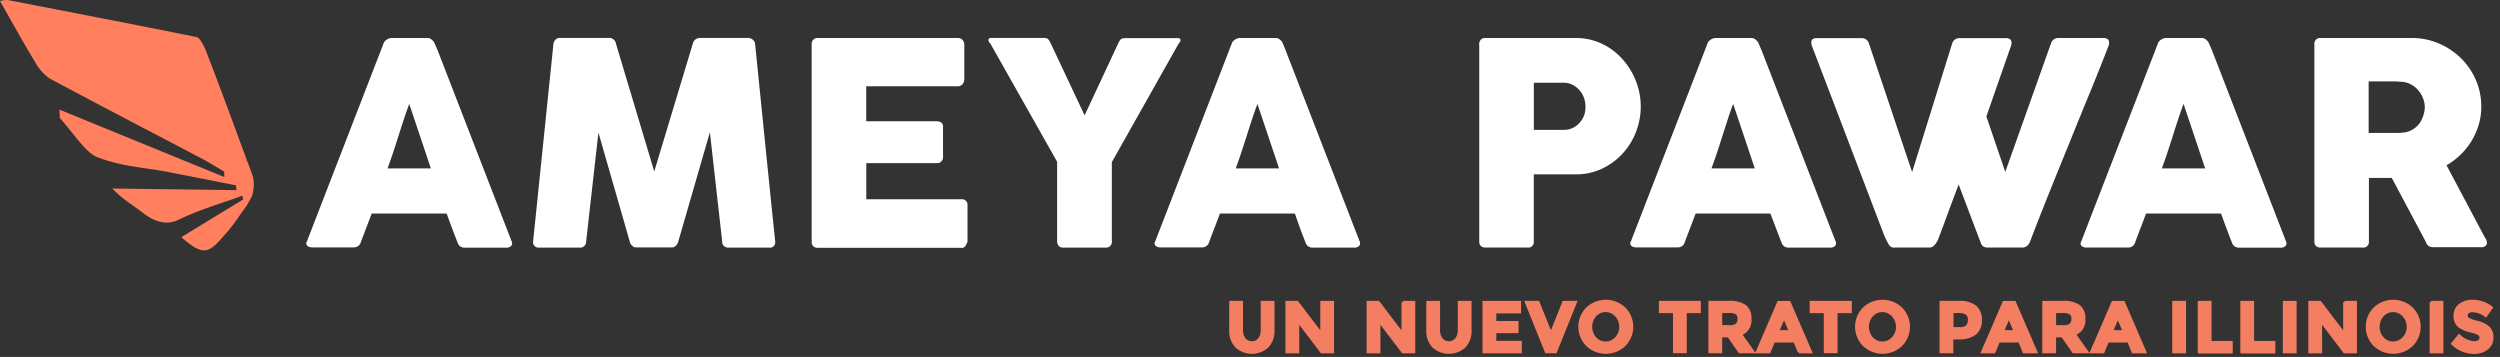 <svg id="Layer_1" data-name="Layer 1" xmlns="http://www.w3.org/2000/svg" viewBox="0 0 562.02 80.24"><rect x="0" y="0" width="562.02" height="80.24" fill="#333333" stroke="none"/><defs><style>.cls-1{fill:#fff;}.cls-2{fill:#ff7f5f;}.cls-3{fill:#f47e61;stroke:#f47e61;stroke-miterlimit:10;stroke-width:0.6px;}</style></defs><title>Pawar2018_Logo_Espanol</title><path class="cls-1" d="M86.22,9.78a0.92,0.92,0,0,1,.21-0.41,2.38,2.38,0,0,1,1-.71,1.49,1.49,0,0,1,.54-0.11h8.12a1.35,1.35,0,0,1,.92.33,4.11,4.11,0,0,1,.57.59l0.79,1.81,16.66,43a0.93,0.93,0,0,1-.1,1,1.54,1.54,0,0,1-1.21.4h-9.11a2,2,0,0,1-1.13-.27,1.74,1.74,0,0,1-.62-0.9q-0.64-1.62-1.24-3.22L100.4,48H83.56q-0.6,1.62-1.22,3.22t-1.22,3.22a1.59,1.59,0,0,1-1.62,1.17H70.13a1.55,1.55,0,0,1-1-.32,0.75,0.75,0,0,1-.14-1ZM92,23.36q-0.6,1.62-1.22,3.49t-1.22,3.78q-0.6,1.9-1.22,3.76t-1.22,3.47h9.74Z"/><path class="cls-1" d="M124.41,9.94a1.68,1.68,0,0,1,.44-1,1.39,1.39,0,0,1,1.08-.41h11a1.48,1.48,0,0,1,1.52,1.21l8.63,28.81,8.69-28.81a1.63,1.63,0,0,1,1.62-1.21h10.85a1.54,1.54,0,0,1,1,.4,1.48,1.48,0,0,1,.52,1Q170.89,21.11,172,32.1t2.27,22.16v0.16a1.17,1.17,0,0,1-1.4,1.24h-9a1.33,1.33,0,0,1-1.52-1.4l-2.76-24.53-7.14,24.68a1.79,1.79,0,0,1-.46.76,1.09,1.09,0,0,1-.78.44h-8.34a1.2,1.2,0,0,1-.81-0.43,1.37,1.37,0,0,1-.46-0.78L134.53,29.8l-2.76,24.46a1.34,1.34,0,0,1-1.56,1.4h-9a1.22,1.22,0,0,1-1.36-1.4Z"/><path class="cls-1" d="M182.46,10a1.51,1.51,0,0,1,.36-1.06,1.33,1.33,0,0,1,1-.4h31.48A1.4,1.4,0,0,1,216.4,9a1.57,1.57,0,0,1,.38,1.11V17.9a1.66,1.66,0,0,1-.38,1,1.32,1.32,0,0,1-1.11.49H194.73v7.87H210.6a1.67,1.67,0,0,1,1,.29,1.09,1.09,0,0,1,.4,1v6.85a1.32,1.32,0,0,1-.35.86,1.26,1.26,0,0,1-1,.41h-15.9v8.12h21.32a1.27,1.27,0,0,1,1.43,1.46v8a0.78,0.78,0,0,1-.25.57,1.09,1.09,0,0,1-1.3.89H183.85a1.48,1.48,0,0,1-1-.33,1.3,1.3,0,0,1-.38-1V10Z"/><path class="cls-1" d="M243.83,25.93l7.66-16.4A4.39,4.39,0,0,1,251.81,9a1,1,0,0,1,.25-0.25,0.65,0.65,0,0,1,.27-0.1,1.62,1.62,0,0,0,.33-0.08h12.22a0.5,0.5,0,0,1,.37.14,0.46,0.46,0,0,1,.14.33,1.23,1.23,0,0,1-.44.79l-15,26.62V54.17a1.3,1.3,0,0,1-1.46,1.49H239a1.23,1.23,0,0,1-1-.4,1.6,1.6,0,0,1-.35-1.09V36.37l-15-26.56A1.16,1.16,0,0,1,222.21,9a0.48,0.48,0,0,1,.13-0.33,0.44,0.44,0,0,1,.35-0.14H234.9l0.35,0.08a0.64,0.64,0,0,1,.25.1,1,1,0,0,1,.25.25q0.13,0.17.35,0.56Z"/><path class="cls-1" d="M276.91,9.78a0.92,0.92,0,0,1,.21-0.41,2.38,2.38,0,0,1,1-.71,1.49,1.49,0,0,1,.54-0.11h8.12a1.35,1.35,0,0,1,.92.33,4.11,4.11,0,0,1,.57.59L289,11.27l16.66,43a0.93,0.93,0,0,1-.1,1,1.54,1.54,0,0,1-1.21.4h-9.11a2,2,0,0,1-1.13-.27,1.74,1.74,0,0,1-.62-0.9q-0.64-1.62-1.24-3.22L291.09,48H274.25q-0.6,1.62-1.22,3.22t-1.22,3.22a1.59,1.59,0,0,1-1.62,1.17h-9.36a1.55,1.55,0,0,1-1-.32,0.75,0.75,0,0,1-.14-1Zm5.77,13.58q-0.6,1.62-1.22,3.49t-1.22,3.78q-0.6,1.9-1.22,3.76t-1.22,3.47h9.74Z"/><path class="cls-1" d="M332.53,10a1.55,1.55,0,0,1,.35-1.06,1.32,1.32,0,0,1,1-.4H354.2a13.8,13.8,0,0,1,4.12.6,14,14,0,0,1,3.55,1.67,14.47,14.47,0,0,1,2.92,2.54A16.36,16.36,0,0,1,367,16.54a16.17,16.17,0,0,1,1.38,3.6,15.62,15.62,0,0,1-.56,9.41,15.33,15.33,0,0,1-2.93,4.85,15,15,0,0,1-4.57,3.44,13.43,13.43,0,0,1-5.9,1.35h-9.61v15.1a1.25,1.25,0,0,1-1.46,1.36h-9.42a1.49,1.49,0,0,1-1-.33,1.3,1.3,0,0,1-.38-1V10Zm23.89,13.9a5.74,5.74,0,0,0-.33-1.9,5.27,5.27,0,0,0-1-1.7,5.14,5.14,0,0,0-1.54-1.22,4.33,4.33,0,0,0-2-.48h-6.73V29.2h6.73a4.55,4.55,0,0,0,2.06-.46,4.82,4.82,0,0,0,1.54-1.19,5.25,5.25,0,0,0,1-1.68A5.92,5.92,0,0,0,356.42,23.9Z"/><path class="cls-1" d="M383.86,9.78a0.92,0.92,0,0,1,.21-0.41,2.38,2.38,0,0,1,1-.71,1.49,1.49,0,0,1,.54-0.11h8.12a1.35,1.35,0,0,1,.92.33,4.11,4.11,0,0,1,.57.59L396,11.27l16.66,43a0.93,0.93,0,0,1-.1,1,1.54,1.54,0,0,1-1.21.4h-9.11a2,2,0,0,1-1.13-.27,1.74,1.74,0,0,1-.62-0.9q-0.64-1.62-1.24-3.22L398,48H381.19q-0.6,1.62-1.22,3.22t-1.22,3.22a1.59,1.59,0,0,1-1.62,1.17h-9.36a1.55,1.55,0,0,1-1-.32,0.75,0.75,0,0,1-.14-1Zm5.77,13.58Q389,25,388.41,26.85t-1.22,3.78q-0.6,1.9-1.22,3.76t-1.22,3.47h9.74Z"/><path class="cls-1" d="M424.63,55q-0.32-.54-0.6-1.11t-0.51-1.14Q419.42,42,415.36,31.35T407.21,10a0.83,0.83,0,0,0,0-.29,0.71,0.71,0,0,1,0-.25q0-.89,1.17-0.89H418.5a1.65,1.65,0,0,1,1.65,1.21l9.71,28.9,9-28.9a1.71,1.71,0,0,1,1.75-1.21H450.9a1.55,1.55,0,0,1,1,.27,0.91,0.91,0,0,1,.3.71,1.27,1.27,0,0,1,0,.35V10l-5.65,16.18,4.25,12.47L461.08,9.75a1.71,1.71,0,0,1,1.75-1.21h10a1.55,1.55,0,0,1,1,.27,0.91,0.91,0,0,1,.3.71,1.34,1.34,0,0,1,0,.35V10Q472,15.55,469.71,21.1t-4.52,11.1q-2.27,5.55-4.51,11.12t-4.36,11.12a2.21,2.21,0,0,1-.57.78,1.5,1.5,0,0,1-1.08.43H446.9a1.77,1.77,0,0,1-1.06-.27,1.49,1.49,0,0,1-.52-0.71l-5-13.2-2.13,5.66q-1,2.78-2.09,5.66-0.16.44-.36,0.94a5.42,5.42,0,0,1-.49.92,3,3,0,0,1-.65.71,1.32,1.32,0,0,1-.84.29H426A1.32,1.32,0,0,1,424.63,55Z"/><path class="cls-1" d="M485.11,9.78a0.92,0.92,0,0,1,.21-0.41,2.38,2.38,0,0,1,1-.71,1.49,1.49,0,0,1,.54-0.11h8.12a1.35,1.35,0,0,1,.92.33,4.11,4.11,0,0,1,.57.59l0.79,1.81,16.66,43a0.93,0.93,0,0,1-.1,1,1.54,1.54,0,0,1-1.21.4h-9.11a2,2,0,0,1-1.13-.27,1.74,1.74,0,0,1-.62-0.9q-0.64-1.62-1.24-3.22L499.3,48H482.45q-0.6,1.62-1.22,3.22T480,54.48a1.59,1.59,0,0,1-1.62,1.17H469a1.55,1.55,0,0,1-1-.32,0.75,0.75,0,0,1-.14-1Zm5.77,13.58q-0.6,1.62-1.22,3.49t-1.22,3.78q-0.6,1.9-1.22,3.76T486,37.86h9.74Z"/><path class="cls-1" d="M520.27,10a1.55,1.55,0,0,1,.35-1.06,1.32,1.32,0,0,1,1-.4h20.5a15.42,15.42,0,0,1,6.12,1.22,16,16,0,0,1,5,3.32,15.49,15.49,0,0,1,3.35,4.9,14.85,14.85,0,0,1,1.22,6,14.22,14.22,0,0,1-.59,4.11,15.35,15.35,0,0,1-1.63,3.65,15.51,15.51,0,0,1-2.49,3.08A16.27,16.27,0,0,1,550,37.16l8.16,15.36q0.22,0.45.57,1a2.17,2.17,0,0,1,.35,1,0.94,0.94,0,0,1-.33.78,1.39,1.39,0,0,1-.9.27H546.92a1.58,1.58,0,0,1-1-.32,1.44,1.44,0,0,1-.56-0.86L537.69,40h-5.14V54.29a1.25,1.25,0,0,1-1.46,1.36h-9.42a1.49,1.49,0,0,1-1-.33,1.3,1.3,0,0,1-.38-1V10Zm24.84,14.09a5.49,5.49,0,0,0-.35-1.9,6.18,6.18,0,0,0-1-1.75,5.77,5.77,0,0,0-1.52-1.33,5.22,5.22,0,0,0-2-.7l-1.67-.11q-0.78,0-1.7,0h-4.38V29.89h5.84c0.38,0,.72,0,1,0l1-.09a5,5,0,0,0,2-.65,5.2,5.2,0,0,0,1.49-1.3,5.75,5.75,0,0,0,.92-1.75A6.35,6.35,0,0,0,545.11,24.09Z"/><path class="cls-2" d="M55.53,46.11l1.06-1.9a8.62,8.62,0,0,0,.35-4.14c-0.25-1.06-1.41-3.93-1.41-3.93l0-.1L55,36.11,55.49,36c-3-8.15-6-16.35-9.1-24.33-0.63-1.66-1.55-3.2-2.15-3.33C30,5.47,15.88,2.75,1.72,0A6.49,6.49,0,0,0,0,.24C3,5.47,5.42,9.92,7.86,13.89a10.84,10.84,0,0,0,3.32,3.77C22.5,23.72,33.8,29.57,45.11,35.52c1.73,0.91,3.47,2,5.2,3,0,0,.12,0,0.12,1.28L13.36,24.64l0.09,1.91c2.79,3,5.76,7.73,8.32,8.74,5.43,2.14,10.64,2.35,15.95,3.36,5.1,1,10.2,2,15.3,3l0.15,1.09-27.93-.36c2.37,2.46,4.59,3.69,6.86,5.45,2.88,2.24,5.49,2.79,8,1.59,4.71-2.29,9.58-3.66,14.38-5.42l0.16,0.85L40.76,53.32c2,1.74,3.93,3.24,5.59,2.92s3.09-2.27,4.54-3.87,2.7-3.56,4-5.36"/><path class="cls-3" d="M279.75,76.24a2.2,2.2,0,0,0,3.35,0,3.32,3.32,0,0,0,.62-2.12V67.94h2.5V74.2a5,5,0,0,1-1.34,3.74,5.19,5.19,0,0,1-6.89,0,5,5,0,0,1-1.35-3.73V67.94h2.5v6.18A3.29,3.29,0,0,0,279.75,76.24Z"/><path class="cls-3" d="M297.11,67.94h2.5V79.13h-2.5l-5.33-7v7h-2.5V67.94h2.34l5.49,7.2v-7.2Z"/><path class="cls-3" d="M315.36,67.94h2.5V79.13h-2.5l-5.33-7v7h-2.5V67.94h2.34l5.49,7.2v-7.2Z"/><path class="cls-3" d="M324.05,76.24a2.2,2.2,0,0,0,3.35,0,3.32,3.32,0,0,0,.62-2.12V67.94h2.5V74.2a5,5,0,0,1-1.34,3.74,5.19,5.19,0,0,1-6.89,0,5,5,0,0,1-1.35-3.73V67.94h2.5v6.18A3.29,3.29,0,0,0,324.05,76.24Z"/><path class="cls-3" d="M341.65,67.94v2.22h-5.57v2.3h5V74.6h-5v2.32h5.74v2.21h-8.24V67.94h8.06Z"/><path class="cls-3" d="M348.66,75.06l2.85-7.12h2.7l-4.5,11.18H347.6l-4.5-11.18h2.7Z"/><path class="cls-3" d="M365.17,77.58a6.09,6.09,0,0,1-8.35,0,5.85,5.85,0,0,1,0-8.24,6.09,6.09,0,0,1,8.35,0A5.85,5.85,0,0,1,365.17,77.58Zm-0.85-4.11a3.66,3.66,0,0,0-1-2.55,3.16,3.16,0,0,0-4.72,0,3.86,3.86,0,0,0,0,5.1,3.18,3.18,0,0,0,4.72,0A3.63,3.63,0,0,0,364.32,73.47Z"/><path class="cls-3" d="M378.9,70.1v9h-2.5v-9h-3.17V67.94h8.83V70.1H378.9Z"/><path class="cls-3" d="M393.44,71.65a3.29,3.29,0,0,1-2.13,3.47l2.83,4h-3.07l-2.48-3.57h-1.73v3.57h-2.5V67.94h4.24a6.08,6.08,0,0,1,3.72.88A3.4,3.4,0,0,1,393.44,71.65Zm-3,1.33a1.69,1.69,0,0,0,.46-1.32,1.41,1.41,0,0,0-.48-1.24,3.07,3.07,0,0,0-1.68-.34h-1.87V73.4h1.82A2.69,2.69,0,0,0,390.43,73Z"/><path class="cls-3" d="M404.45,79.13l-1-2.42h-4.69l-1,2.42H395l4.83-11.18h2.42l4.83,11.18h-2.66Zm-3.38-7.86-1.41,3.25h2.8Z"/><path class="cls-3" d="M412.8,70.1v9h-2.5v-9h-3.17V67.94H416V70.1H412.8Z"/><path class="cls-3" d="M427.38,77.58a6.09,6.09,0,0,1-8.35,0,5.85,5.85,0,0,1,0-8.24,6.09,6.09,0,0,1,8.35,0A5.85,5.85,0,0,1,427.38,77.58Zm-0.85-4.11a3.66,3.66,0,0,0-1-2.55,3.16,3.16,0,0,0-4.72,0,3.86,3.86,0,0,0,0,5.1,3.18,3.18,0,0,0,4.72,0A3.63,3.63,0,0,0,426.53,73.47Z"/><path class="cls-3" d="M444.07,68.94A3.81,3.81,0,0,1,445.25,72,3.64,3.64,0,0,1,444,75a5.87,5.87,0,0,1-3.69,1h-1.49v3.12h-2.5V67.94h4A5.74,5.74,0,0,1,444.07,68.94Zm-1.83,4.4a2.15,2.15,0,0,0,.45-1.47,1.56,1.56,0,0,0-.58-1.38,3.21,3.21,0,0,0-1.82-.41h-1.42v3.76h1.68A2.23,2.23,0,0,0,442.24,73.34Z"/><path class="cls-3" d="M455,79.13l-1-2.42h-4.69l-1,2.42h-2.66l4.83-11.18h2.42l4.83,11.18H455Zm-3.38-7.86-1.41,3.25H453Z"/><path class="cls-3" d="M468.5,71.65a3.29,3.29,0,0,1-2.13,3.47l2.83,4h-3.07l-2.48-3.57h-1.73v3.57h-2.5V67.94h4.24a6.08,6.08,0,0,1,3.72.88A3.4,3.4,0,0,1,468.5,71.65Zm-3,1.33a1.69,1.69,0,0,0,.46-1.32,1.41,1.41,0,0,0-.48-1.24,3.07,3.07,0,0,0-1.68-.34h-1.87V73.4h1.82A2.69,2.69,0,0,0,465.49,73Z"/><path class="cls-3" d="M479.5,79.13l-1-2.42h-4.69l-1,2.42h-2.66l4.83-11.18h2.42l4.83,11.18H479.5Zm-3.38-7.86-1.41,3.25h2.8Z"/><path class="cls-3" d="M488.64,67.94h2.5V79.13h-2.5V67.94Z"/><path class="cls-3" d="M494.37,79.13V67.94h2.5v9h4.77v2.22h-7.26Z"/><path class="cls-3" d="M503.94,79.13V67.94h2.5v9h4.77v2.22h-7.26Z"/><path class="cls-3" d="M513.5,67.94H516V79.13h-2.5V67.94Z"/><path class="cls-3" d="M527.06,67.94h2.5V79.13h-2.5l-5.33-7v7h-2.5V67.94h2.34l5.49,7.2v-7.2Z"/><path class="cls-3" d="M542.19,77.58a6.09,6.09,0,0,1-8.35,0,5.85,5.85,0,0,1,0-8.24,6.09,6.09,0,0,1,8.35,0A5.85,5.85,0,0,1,542.19,77.58Zm-0.85-4.11a3.66,3.66,0,0,0-1-2.55,3.16,3.16,0,0,0-4.72,0,3.86,3.86,0,0,0,0,5.1,3.18,3.18,0,0,0,4.72,0A3.63,3.63,0,0,0,541.34,73.47Z"/><path class="cls-3" d="M546.48,67.94H549V79.13h-2.5V67.94Z"/><path class="cls-3" d="M554.82,70.17a1,1,0,0,0-.36.78,0.88,0.88,0,0,0,.44.78,8,8,0,0,0,2,.68,5.72,5.72,0,0,1,2.47,1.18,2.91,2.91,0,0,1,.88,2.29,3,3,0,0,1-1.13,2.44,4.5,4.5,0,0,1-3,.94,6.87,6.87,0,0,1-4.78-2l1.49-1.82A5.29,5.29,0,0,0,556.24,77a1.76,1.76,0,0,0,1.08-.3,1,1,0,0,0,.39-0.8,0.93,0.93,0,0,0-.42-0.8,5.44,5.44,0,0,0-1.65-.6,7.16,7.16,0,0,1-2.86-1.21,2.85,2.85,0,0,1-.9-2.34A2.9,2.9,0,0,1,553,68.55a4.6,4.6,0,0,1,2.86-.86,6.87,6.87,0,0,1,2.24.38,6,6,0,0,1,2,1.09L558.82,71a4.93,4.93,0,0,0-3-1.1A1.5,1.5,0,0,0,554.82,70.17Z"/></svg>
